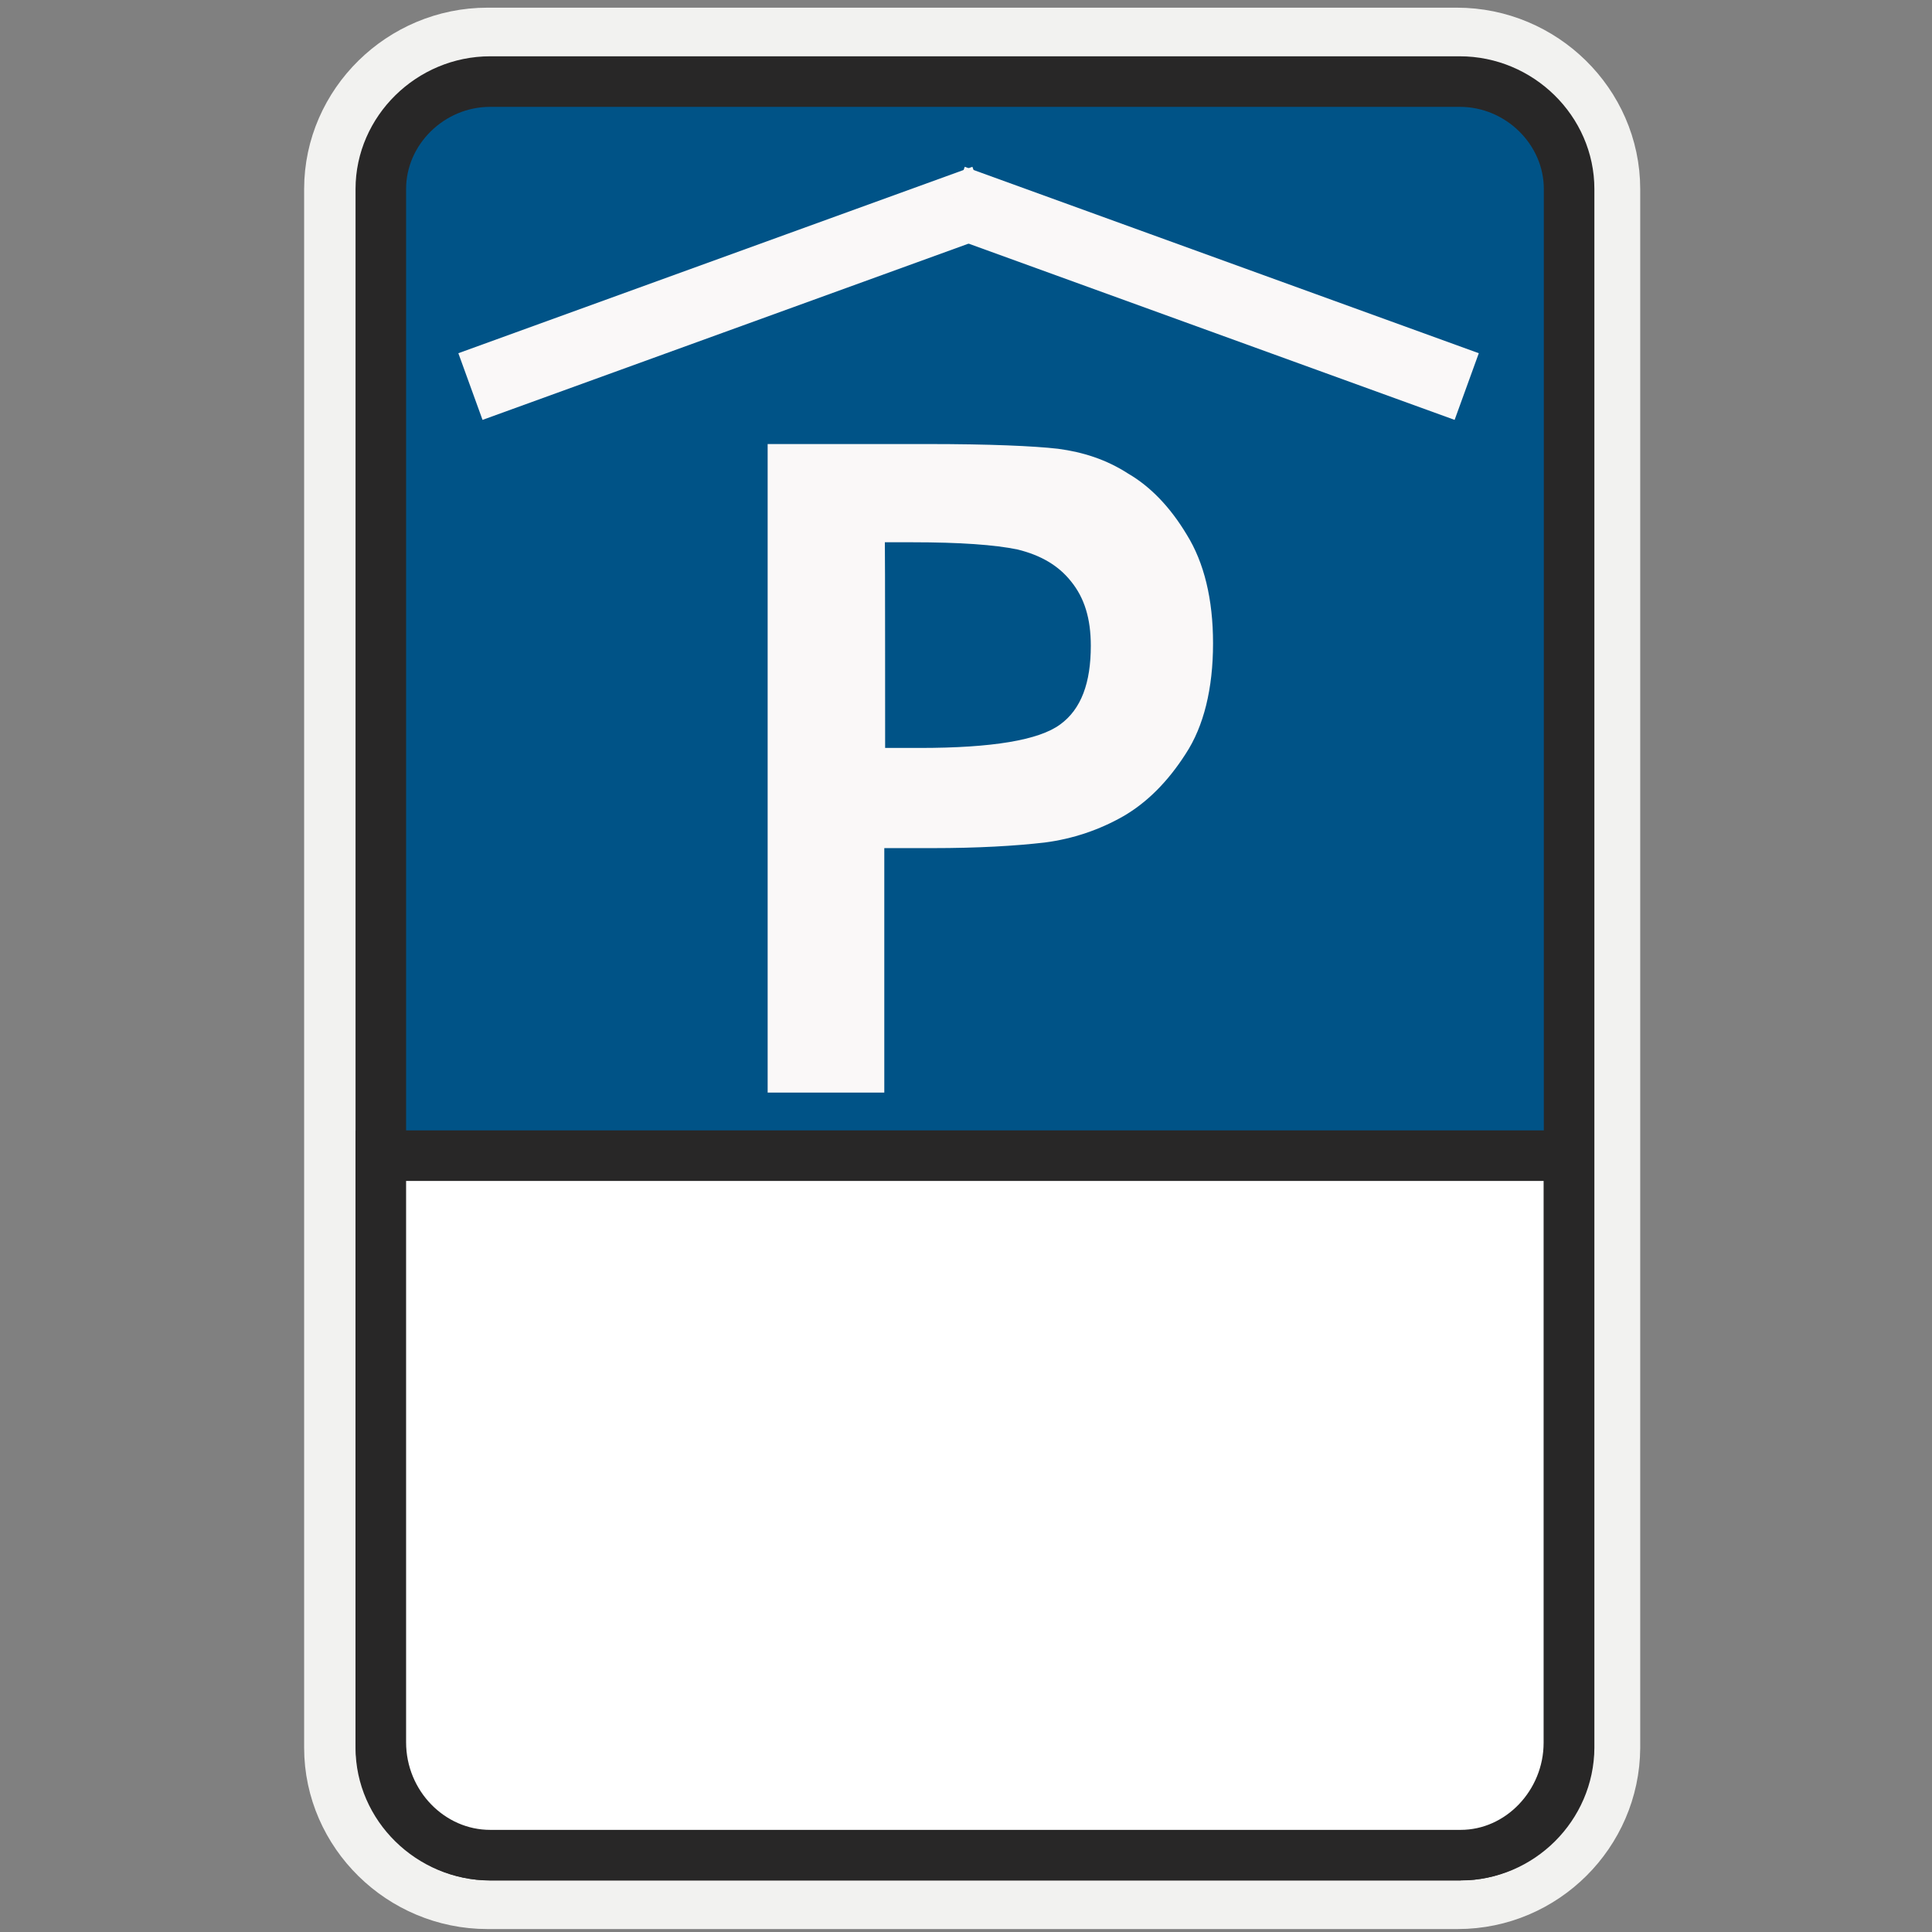 <?xml version="1.0" encoding="UTF-8" standalone="no"?>
<!-- Created with Inkscape (http://www.inkscape.org/) -->

<svg
   xmlns:dc="http://purl.org/dc/elements/1.1/"
   xmlns:cc="http://creativecommons.org/ns#"
   xmlns:rdf="http://www.w3.org/1999/02/22-rdf-syntax-ns#"
   xmlns:svg="http://www.w3.org/2000/svg"
   xmlns="http://www.w3.org/2000/svg"
   xmlns:sodipodi="http://sodipodi.sourceforge.net/DTD/sodipodi-0.dtd"
   xmlns:inkscape="http://www.inkscape.org/namespaces/inkscape"
   version="1.1"
   width="18"
   height="18"
   id="svg4619"
   inkscape:version="0.91 r13725"
   sodipodi:docname="620_parken_old.svg">
  <rect width="100%" height="100%" fill="#808080" stroke="none"/>
  <sodipodi:namedview
     pagecolor="#ffffff"
     bordercolor="#666666"
     borderopacity="1"
     objecttolerance="10"
     gridtolerance="10"
     guidetolerance="10"
     inkscape:pageopacity="0"
     inkscape:pageshadow="2"
     inkscape:window-width="1680"
     inkscape:window-height="1028"
     id="namedview10"
     showgrid="false"
     inkscape:zoom="26.222222"
     inkscape:cx="14.691935"
     inkscape:cy="7.0429354"
     inkscape:window-x="1672"
     inkscape:window-y="-8"
     inkscape:window-maximized="1"
     inkscape:current-layer="svg4619" />
  <defs
     id="defs4621" />
  <path
     inkscape:connector-curvature="0"
     style="fill:#f2f2f0;stroke:#f2f2f0;stroke-width:1.377;stroke-miterlimit:10"
     stroke-miterlimit="10"
     d="m 13.582,17.284 -9.041,0 c -0.557,0 -1.019,-0.454 -1.019,-1.001 l 0,-14.522 c 0,-0.546 0.462,-1.001 1.019,-1.001 l 9.033,0 c 0.557,0 1.019,0.454 1.019,1.001 l 0,14.522 c -0.003,0.546 -0.455,1.001 -1.011,1.001 z"
     id="path3" />
  <path
     inkscape:connector-curvature="0"
     style="fill:#005387;stroke:#282727;stroke-width:0.471;stroke-miterlimit:10"
     stroke-miterlimit="10"
     d="m 13.608,17.284 -9.041,0 c -0.557,0 -1.019,-0.454 -1.019,-1.001 l 0,-14.522 c 0,-0.546 0.462,-1.001 1.019,-1.001 l 9.033,0 c 0.557,0 1.019,0.454 1.019,1.001 l 0,14.522 c -0.003,0.546 -0.455,1.001 -1.011,1.001 z"
     id="path5" />
  <path
     inkscape:connector-curvature="0"
     style="fill:#ffffff;stroke:#282727;stroke-width:0.471;stroke-miterlimit:10"
     stroke-miterlimit="10"
     d="m 13.608,17.284 -9.041,0 c -0.557,0 -1.019,-0.472 -1.019,-1.052 l 0,-5.465 11.069,0 0,5.47 c 0,0.567 -0.452,1.047 -1.009,1.047 z"
     id="path7" />
  <g
     transform="matrix(0.026,0,0,0.026,-0.076,0.042)"
     id="g9">
    <path
       style="fill:#faf8f8"
       inkscape:connector-curvature="0"
       d="m 278,157.5 57.1,0 c 22.6,0 38.2,0.7 47,1.7 8.9,1.2 17.2,3.8 25.1,8.9 7.9,4.6 15,11.9 21,21.9 6.2,10 9.4,23.1 9.4,38.9 0,16.2 -3.3,29.7 -9.8,39.6 -6.4,10 -13.9,17.5 -22.4,22.4 -8.4,4.8 -18,8.1 -28.2,9.4 -10.5,1.2 -23.6,2 -40.4,2 l -17,0 0,87.6 -41.8,0 0,-232.4 0,0 z m 42.1,108.9 12.4,0 c 26,0 42.7,-2.8 50.3,-8.4 7.6,-5.5 11,-15 11,-28.2 0,-9.8 -2.3,-17.2 -7.1,-23.1 -4.6,-5.8 -11,-9.4 -19.1,-11.4 -8.1,-1.7 -20.8,-2.6 -37.8,-2.6 l -9.8,0 c 0.1,0.1 0.1,73.7 0.1,73.7 z"
       id="path11" />
    <line
       style="fill:none;stroke:#faf8f8;stroke-width:25.413;stroke-miterlimit:10"
       stroke-miterlimit="10"
       x1="171.5"
       y1="136.9"
       x2="355.7"
       y2="70.1"
       id="line13" />
    <line
       style="fill:none;stroke:#faf8f8;stroke-width:25.413;stroke-miterlimit:10"
       stroke-miterlimit="10"
       x1="528.5"
       y1="136.9"
       x2="344.3"
       y2="70.1"
       id="line15" />
  </g>
</svg>

